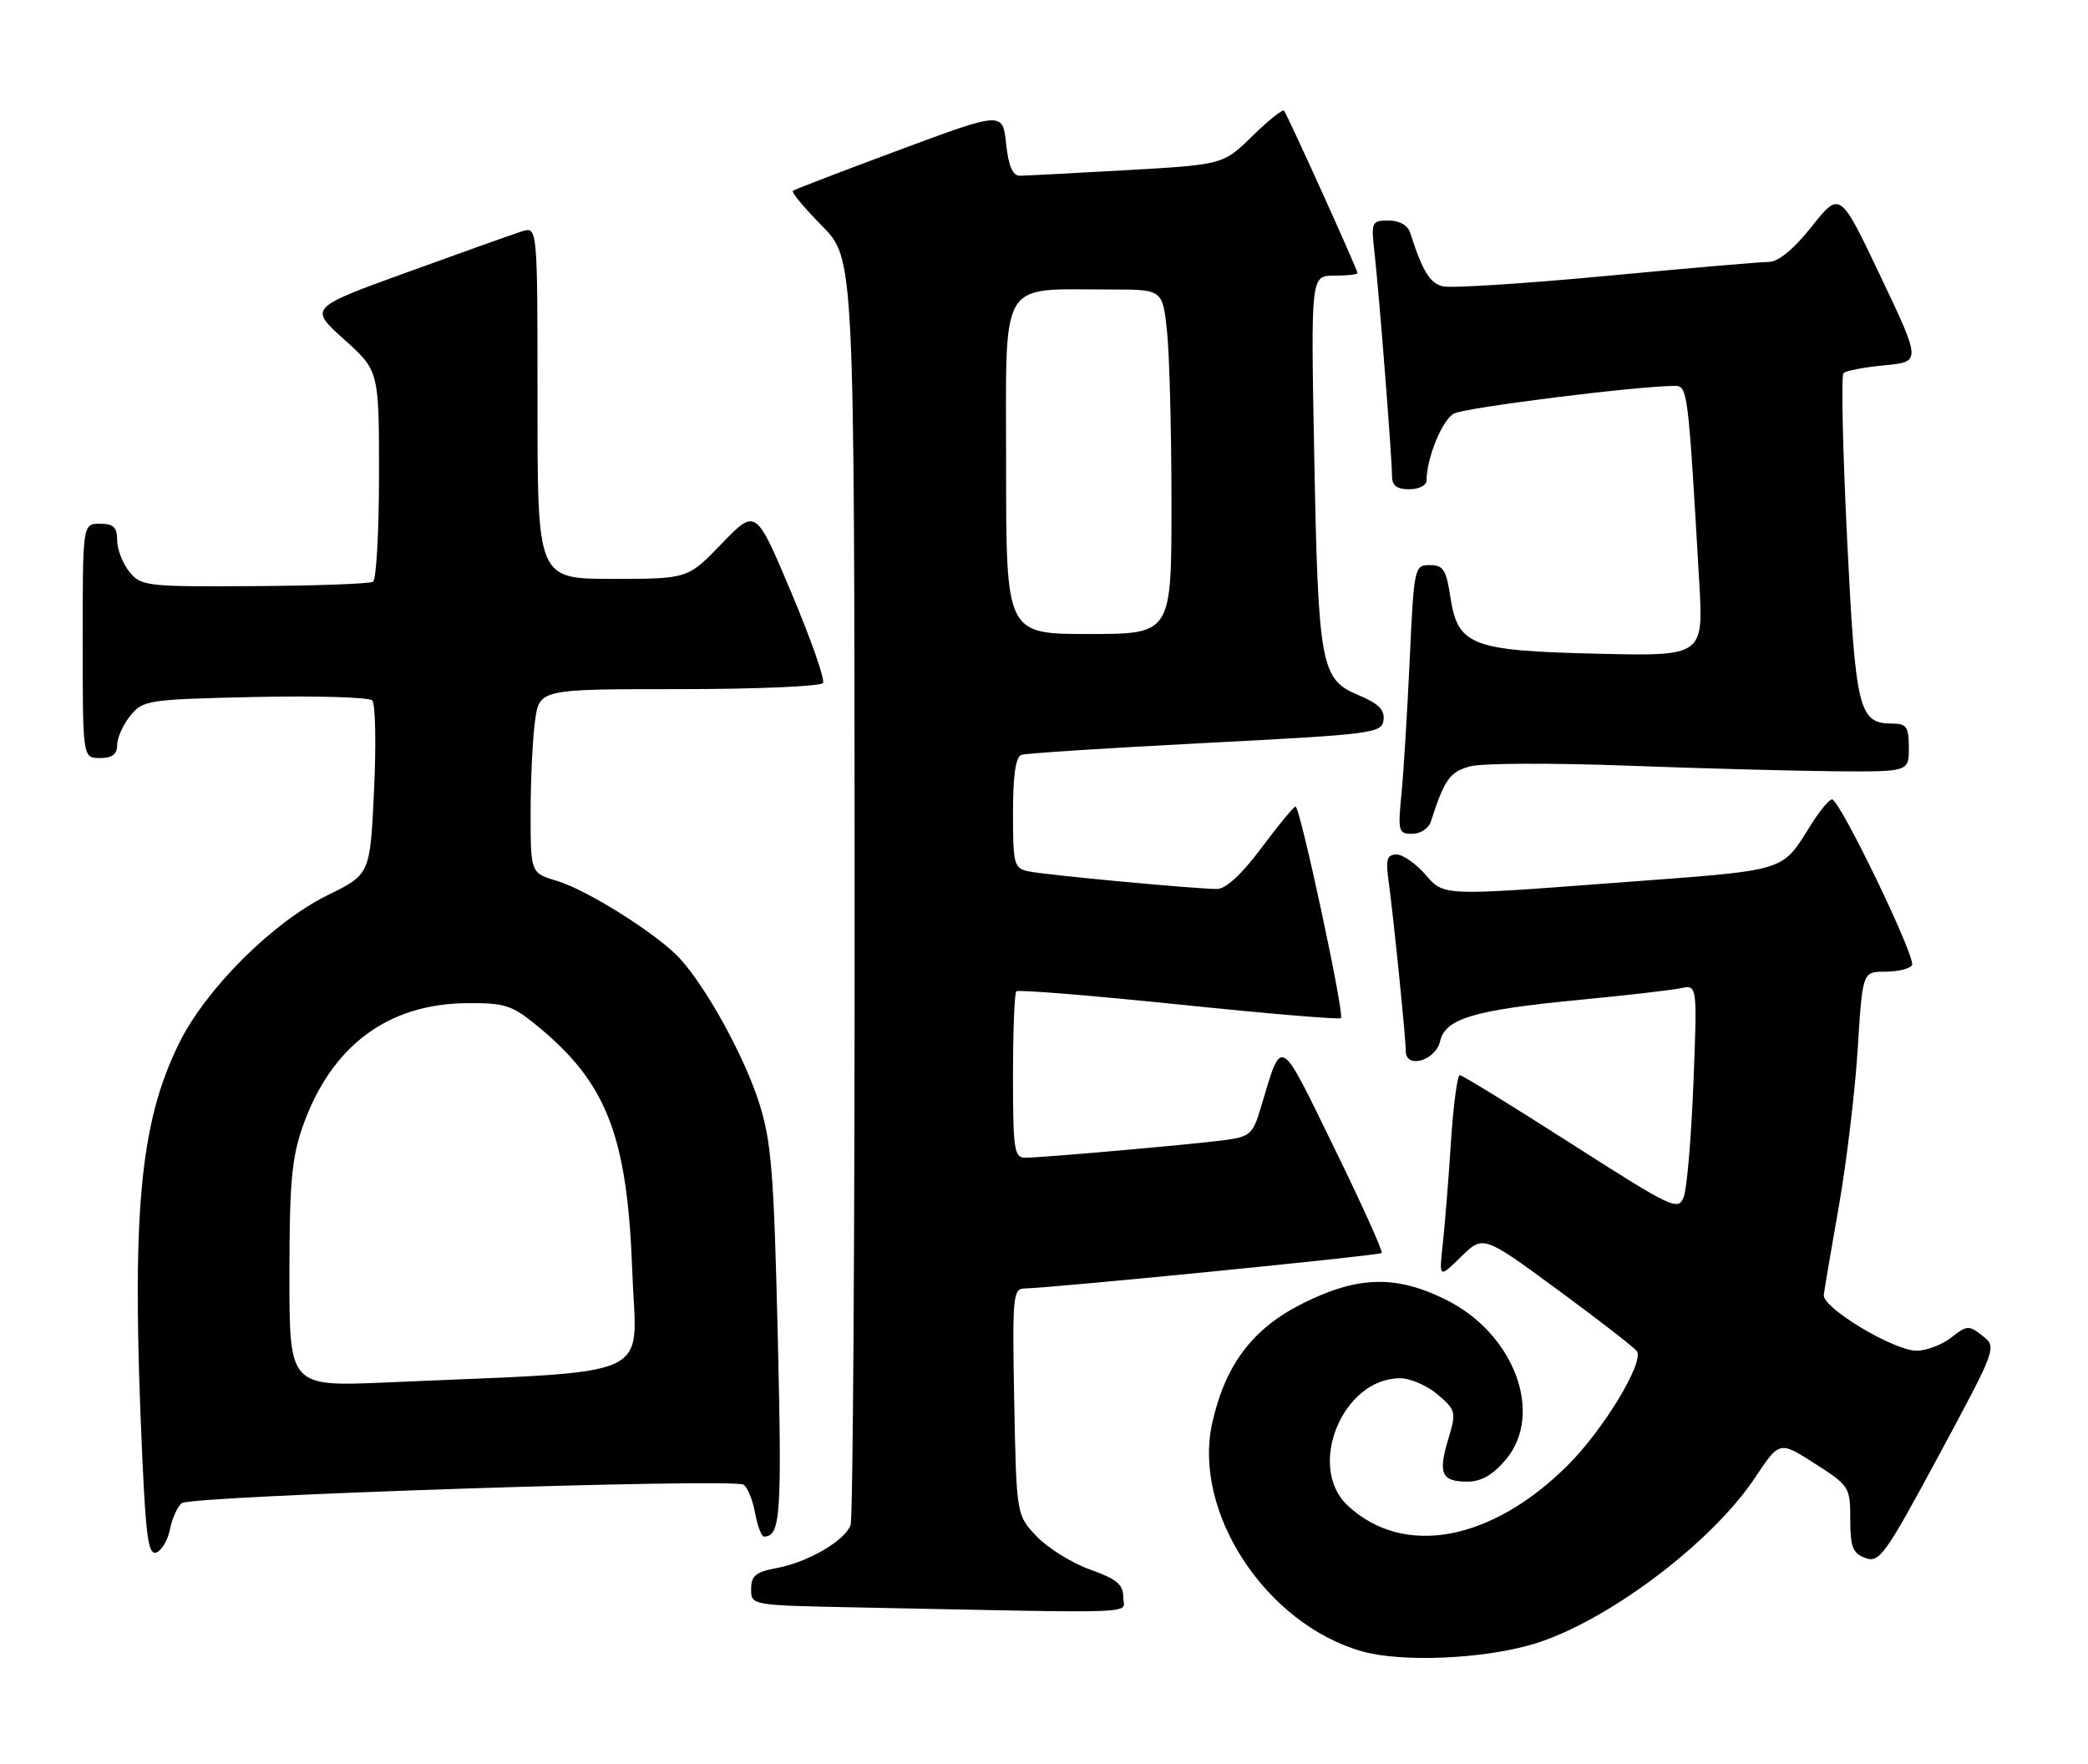 <?xml version="1.0" encoding="UTF-8" standalone="no"?>
<!DOCTYPE svg PUBLIC "-//W3C//DTD SVG 1.1//EN" "http://www.w3.org/Graphics/SVG/1.1/DTD/svg11.dtd" >
<svg xmlns="http://www.w3.org/2000/svg" xmlns:xlink="http://www.w3.org/1999/xlink" version="1.1" viewBox="0 0 303 256">
 <g >
 <path fill="currentColor"
d=" M 222.52 238.57 C 233.11 235.39 248.37 223.93 254.68 214.43 C 258.23 209.09 258.23 209.09 263.36 212.38 C 268.37 215.59 268.50 215.79 268.50 220.47 C 268.50 224.50 268.86 225.40 270.70 226.08 C 272.72 226.83 273.56 225.67 281.35 211.20 C 289.78 195.54 289.79 195.50 287.69 193.84 C 285.72 192.28 285.43 192.30 283.16 194.09 C 281.82 195.14 279.55 196.00 278.12 196.00 C 274.79 195.99 264.45 189.77 264.66 187.91 C 264.75 187.13 265.73 181.32 266.85 175.00 C 267.96 168.68 269.19 158.44 269.58 152.25 C 270.28 141.00 270.28 141.00 273.58 141.00 C 275.40 141.00 277.14 140.58 277.46 140.06 C 278.10 139.03 266.98 116.00 265.85 116.00 C 265.47 116.00 264.23 117.46 263.08 119.25 C 258.27 126.77 260.31 126.15 233.77 128.15 C 209.50 129.99 209.50 129.99 206.93 127.00 C 205.51 125.35 203.59 124.00 202.67 124.00 C 201.29 124.00 201.07 124.69 201.49 127.75 C 202.23 133.14 204.00 150.63 204.00 152.53 C 204.00 155.16 208.32 153.92 208.98 151.09 C 209.75 147.80 213.88 146.57 229.00 145.11 C 235.88 144.45 242.58 143.68 243.90 143.40 C 246.30 142.89 246.30 142.89 245.74 157.19 C 245.43 165.06 244.80 172.48 244.34 173.68 C 243.54 175.76 242.76 175.39 228.00 165.95 C 219.47 160.49 212.20 156.02 211.84 156.02 C 211.48 156.01 210.90 160.39 210.55 165.75 C 210.21 171.11 209.67 177.75 209.37 180.50 C 208.82 185.50 208.82 185.50 212.03 182.36 C 215.24 179.22 215.24 179.22 226.14 187.23 C 232.13 191.64 237.27 195.62 237.55 196.09 C 238.57 197.74 232.70 207.43 227.57 212.56 C 216.46 223.67 203.72 226.03 195.60 218.50 C 189.54 212.89 194.81 200.00 203.17 200.00 C 204.66 200.00 207.13 201.07 208.64 202.37 C 211.29 204.64 211.35 204.90 210.15 208.89 C 208.66 213.86 209.19 215.00 212.97 215.00 C 214.95 215.00 216.64 214.02 218.52 211.80 C 224.09 205.17 219.75 193.55 209.87 188.62 C 202.60 185.00 197.05 185.14 189.06 189.13 C 181.80 192.75 177.81 198.02 175.92 206.46 C 173.02 219.41 183.70 235.69 197.67 239.63 C 203.43 241.26 215.23 240.75 222.52 238.57 Z  M 163.00 231.73 C 163.00 229.93 162.02 229.12 158.22 227.77 C 155.60 226.84 152.11 224.68 150.47 222.98 C 147.50 219.87 147.50 219.87 147.18 203.44 C 146.89 188.11 146.99 187.00 148.68 186.97 C 152.67 186.90 200.14 182.19 200.50 181.83 C 200.72 181.62 197.60 174.70 193.57 166.47 C 185.52 150.00 186.09 150.31 182.95 160.77 C 181.80 164.61 181.40 164.96 177.60 165.46 C 172.66 166.10 151.21 167.99 148.75 168.00 C 147.18 168.00 147.00 166.77 147.00 156.17 C 147.00 149.66 147.22 144.12 147.48 143.85 C 147.75 143.59 158.36 144.45 171.07 145.76 C 183.78 147.08 194.37 147.97 194.59 147.74 C 195.14 147.20 188.65 116.99 188.00 117.04 C 187.72 117.06 185.50 119.76 183.05 123.04 C 180.21 126.85 177.89 129.00 176.61 129.00 C 173.46 129.00 151.75 126.97 149.25 126.44 C 147.14 125.99 147.00 125.45 147.00 117.95 C 147.00 112.42 147.39 109.81 148.25 109.53 C 148.94 109.31 160.97 108.53 175.00 107.81 C 199.24 106.56 200.51 106.40 200.77 104.50 C 200.97 103.00 200.05 102.09 197.09 100.85 C 191.65 98.59 191.28 96.55 190.71 65.75 C 190.22 40.00 190.22 40.00 193.61 40.00 C 195.48 40.00 197.00 39.84 197.00 39.63 C 197.00 39.14 186.81 16.62 186.33 16.06 C 186.13 15.82 184.06 17.48 181.73 19.75 C 177.50 23.89 177.50 23.89 163.50 24.69 C 155.80 25.13 148.82 25.49 148.00 25.50 C 146.95 25.50 146.35 24.10 146.00 20.85 C 145.50 16.19 145.50 16.19 130.50 21.76 C 122.25 24.83 115.30 27.49 115.06 27.69 C 114.82 27.89 116.72 30.18 119.30 32.79 C 123.97 37.54 123.97 37.54 124.02 128.61 C 124.04 178.70 123.78 220.42 123.43 221.32 C 122.56 223.60 117.23 226.70 112.75 227.53 C 109.67 228.10 109.00 228.65 109.00 230.59 C 109.00 232.95 109.00 232.95 124.25 233.25 C 167.12 234.11 163.00 234.27 163.00 231.73 Z  M 24.67 221.90 C 24.98 220.33 25.75 218.63 26.37 218.12 C 27.66 217.06 106.34 214.48 107.90 215.44 C 108.46 215.79 109.22 217.63 109.57 219.54 C 109.93 221.44 110.51 222.99 110.86 222.98 C 113.28 222.93 113.48 220.00 112.87 194.00 C 112.30 170.08 111.95 165.65 110.15 160.00 C 108.02 153.32 102.54 143.34 98.68 139.11 C 95.51 135.63 85.27 129.16 80.83 127.83 C 77.00 126.68 77.00 126.68 77.00 117.98 C 77.00 113.20 77.29 107.19 77.64 104.64 C 78.27 100.00 78.27 100.00 98.58 100.00 C 109.74 100.00 119.13 99.60 119.43 99.11 C 119.74 98.62 117.67 92.71 114.83 85.99 C 109.68 73.76 109.68 73.76 104.74 78.88 C 99.81 84.00 99.81 84.00 88.90 84.00 C 78.00 84.00 78.00 84.00 78.00 58.43 C 78.00 32.87 78.00 32.87 75.75 33.57 C 74.51 33.96 67.05 36.62 59.17 39.48 C 44.84 44.67 44.84 44.67 49.92 49.24 C 55.00 53.81 55.00 53.81 55.00 68.84 C 55.00 77.11 54.61 84.12 54.13 84.42 C 53.66 84.71 45.90 85.00 36.91 85.05 C 21.22 85.15 20.47 85.06 18.77 82.97 C 17.80 81.76 17.00 79.70 17.00 78.39 C 17.00 76.51 16.47 76.00 14.50 76.00 C 12.00 76.00 12.00 76.00 12.00 93.00 C 12.00 110.00 12.00 110.00 14.50 110.00 C 16.28 110.00 17.00 109.46 17.00 108.11 C 17.00 107.07 17.86 105.16 18.91 103.86 C 20.75 101.59 21.41 101.49 37.00 101.14 C 45.90 100.95 53.56 101.17 54.02 101.64 C 54.48 102.11 54.60 107.98 54.28 114.68 C 53.71 126.87 53.71 126.87 47.55 129.90 C 39.55 133.84 29.85 143.51 25.96 151.44 C 20.20 163.18 19.04 176.34 20.66 211.66 C 21.18 223.20 21.56 225.72 22.70 225.28 C 23.47 224.99 24.36 223.46 24.67 221.90 Z  M 207.63 119.25 C 209.61 113.08 210.39 111.99 213.37 111.20 C 215.09 110.74 225.28 110.70 236.00 111.10 C 246.72 111.50 260.34 111.87 266.25 111.92 C 277.00 112.00 277.00 112.00 277.00 108.50 C 277.00 105.50 276.67 105.00 274.65 105.00 C 269.72 105.00 269.27 103.18 268.04 78.14 C 267.41 65.29 267.17 54.49 267.52 54.14 C 267.87 53.80 270.55 53.28 273.47 53.01 C 278.79 52.50 278.79 52.50 272.90 40.11 C 267.01 27.72 267.01 27.72 262.92 32.86 C 260.27 36.19 258.07 38.00 256.66 38.01 C 255.47 38.01 244.82 38.93 233.00 40.05 C 221.18 41.16 210.54 41.84 209.38 41.55 C 207.47 41.08 206.43 39.36 204.63 33.75 C 204.28 32.68 203.06 32.00 201.50 32.00 C 199.03 32.00 198.95 32.18 199.47 36.75 C 200.14 42.73 202.00 66.45 202.00 69.05 C 202.00 70.46 202.69 71.00 204.50 71.00 C 205.88 71.00 207.00 70.44 207.01 69.75 C 207.02 66.46 209.29 60.92 210.99 60.01 C 212.61 59.14 237.69 56.00 243.00 56.00 C 244.91 56.00 244.96 56.37 246.58 84.36 C 247.21 95.22 247.21 95.22 231.81 94.86 C 213.43 94.43 211.53 93.69 210.45 86.52 C 209.87 82.68 209.43 82.00 207.49 82.00 C 205.25 82.00 205.19 82.28 204.57 95.75 C 204.22 103.31 203.68 112.09 203.37 115.25 C 202.84 120.63 202.94 121.00 204.93 121.00 C 206.10 121.00 207.32 120.21 207.63 119.25 Z  M 146.00 67.63 C 146.00 39.93 144.76 42.03 161.11 42.01 C 168.72 42.00 168.72 42.00 169.36 48.15 C 169.71 51.53 170.00 62.78 170.00 73.15 C 170.00 92.00 170.00 92.00 158.00 92.00 C 146.00 92.00 146.00 92.00 146.00 67.63 Z  M 42.00 185.09 C 42.00 171.71 42.33 168.01 43.93 163.46 C 48.01 151.86 56.19 145.69 67.65 145.57 C 73.08 145.51 74.26 145.86 77.59 148.56 C 88.05 157.01 91.04 164.65 91.76 184.63 C 92.33 200.49 95.99 198.84 56.25 200.60 C 42.00 201.22 42.00 201.22 42.00 185.09 Z "/>
</g>
</svg>